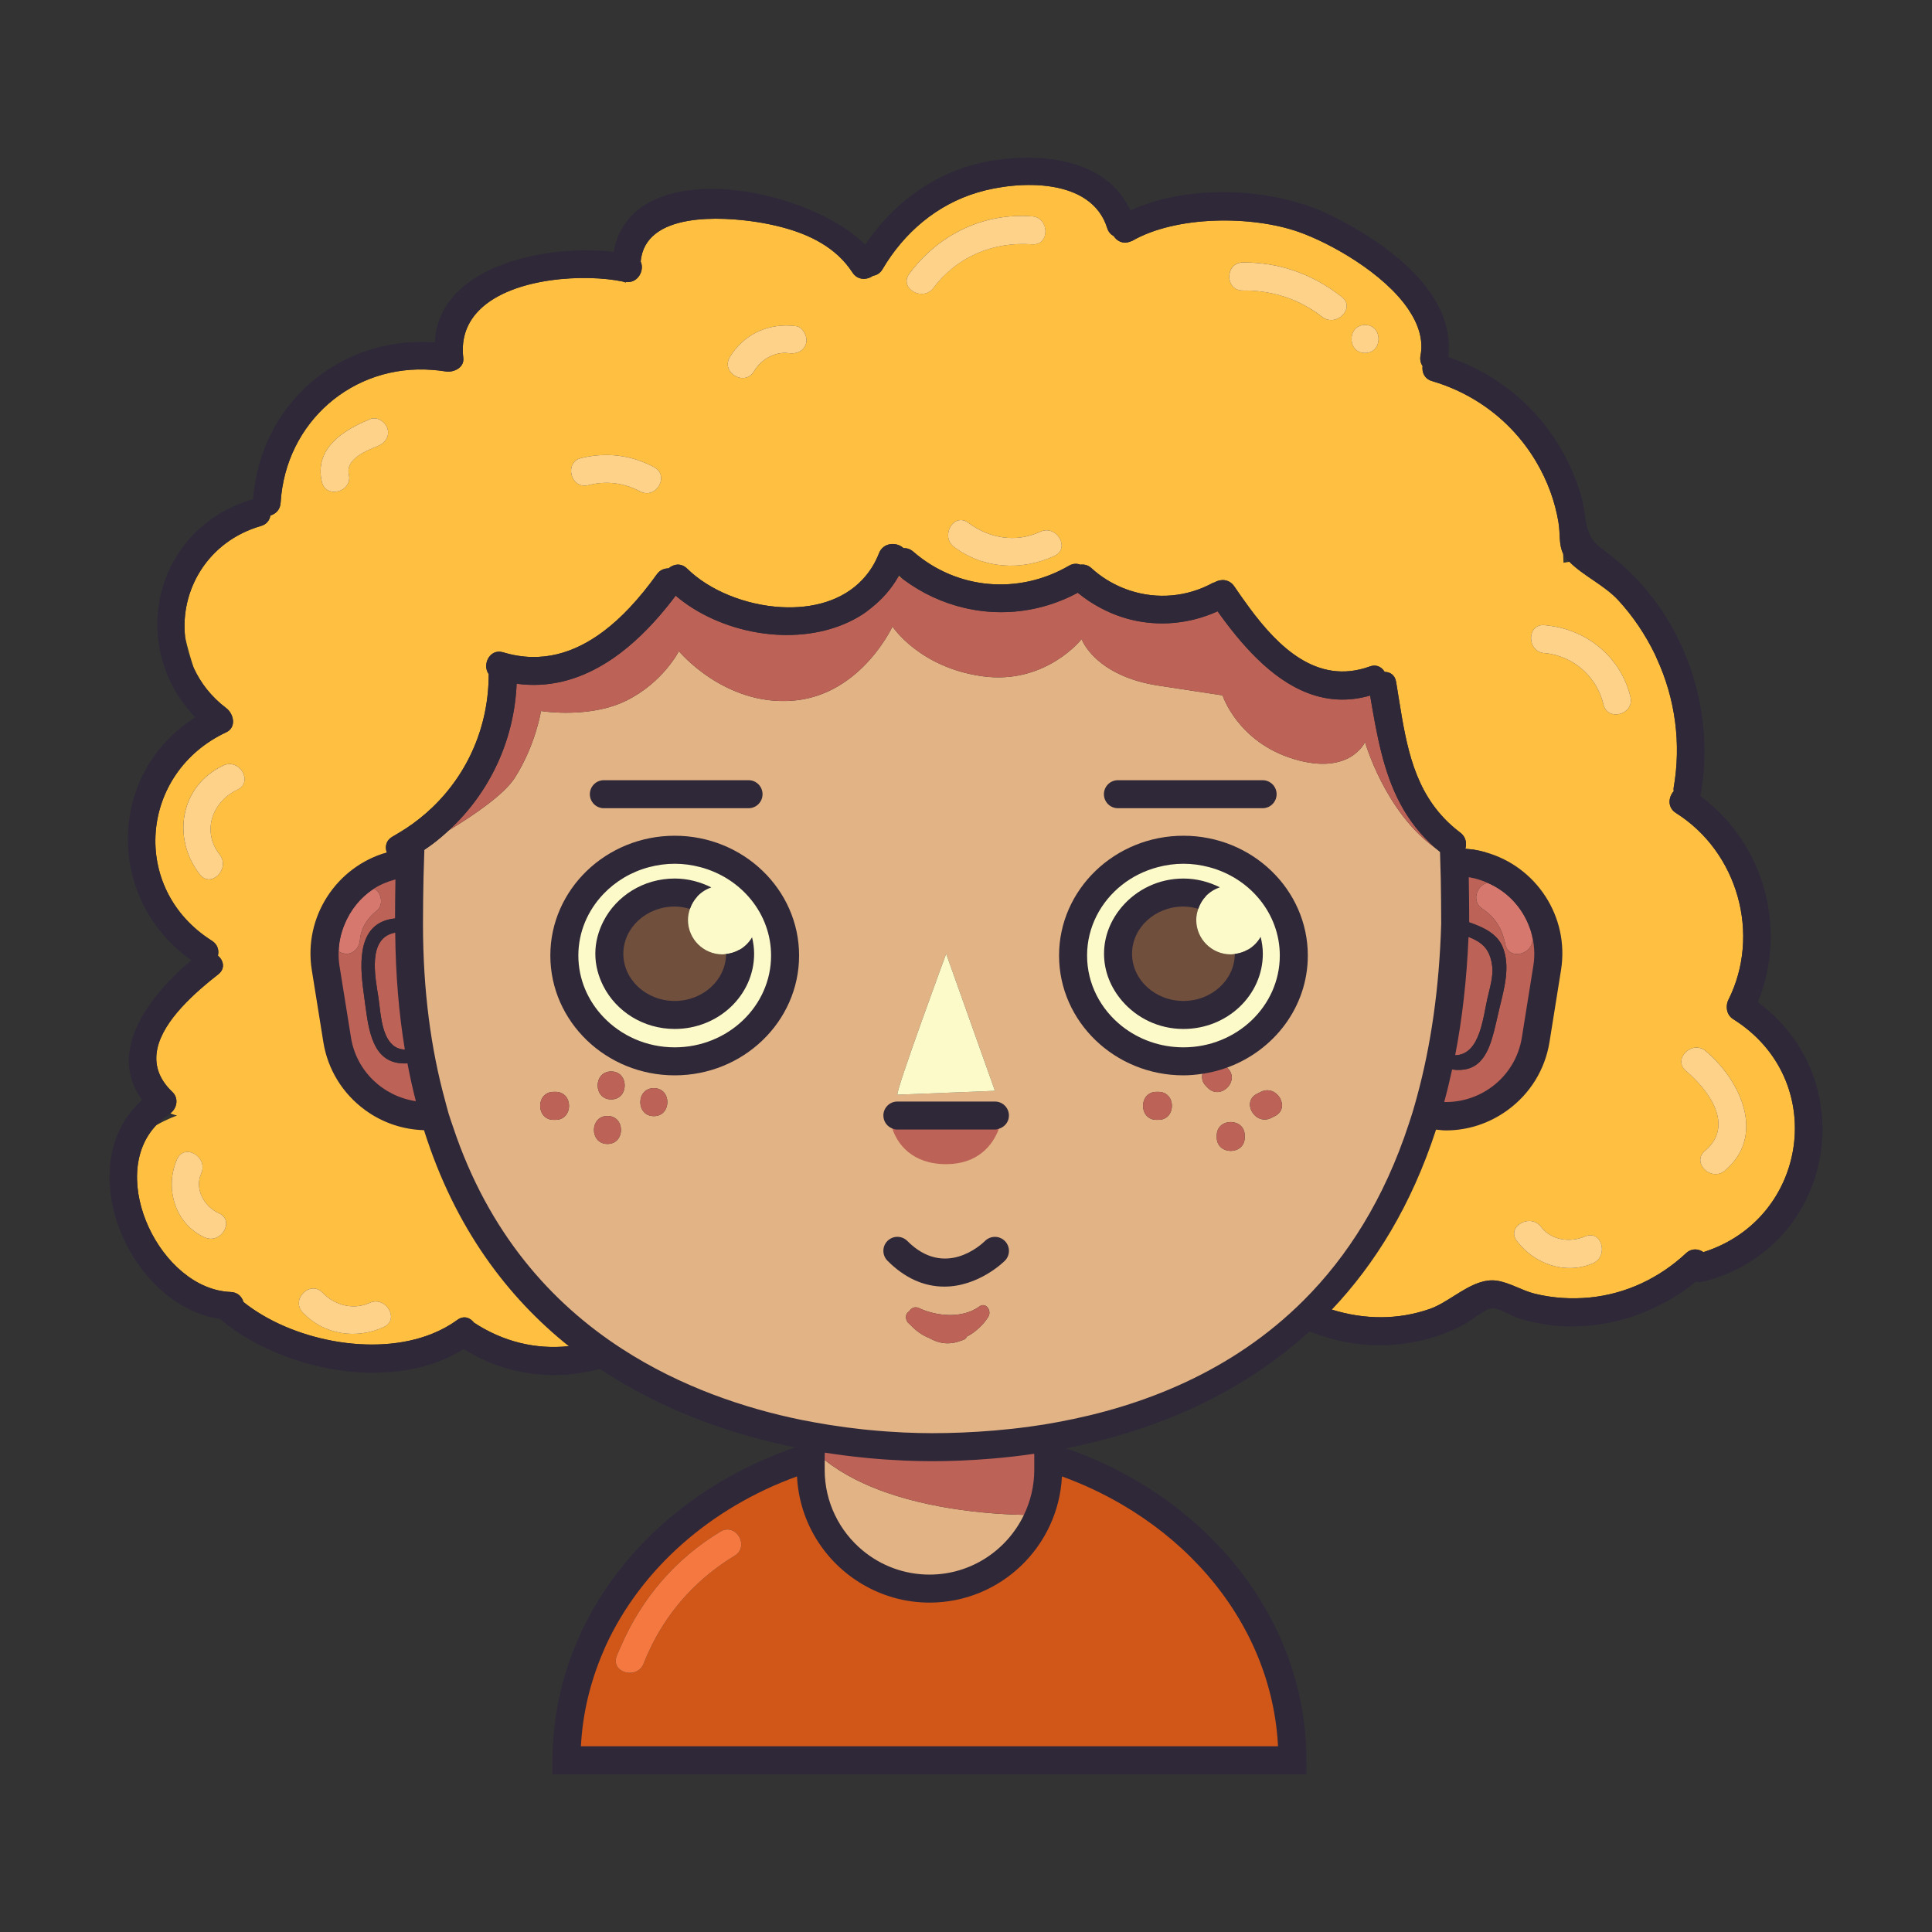 <?xml version="1.0" encoding="UTF-8" standalone="no"?>
<!DOCTYPE svg PUBLIC "-//W3C//DTD SVG 1.1//EN" "http://www.w3.org/Graphics/SVG/1.1/DTD/svg11.dtd">
<svg width="100%" height="100%" viewBox="0 0 130 130" version="1.1" xmlns="http://www.w3.org/2000/svg" xmlns:xlink="http://www.w3.org/1999/xlink" xml:space="preserve" xmlns:serif="http://www.serif.com/" style="fill-rule:evenodd;clip-rule:evenodd;stroke-linejoin:round;stroke-miterlimit:2;">
    <rect x="0" y="0" width="130" height="130" fill="#333333" stroke="none"/>
    <g transform="matrix(1,0,0,1,-125.666,-58.35)">
        <g transform="matrix(1,0,0,1,168.981,162.914)">
            <path d="M0,7.363C-0.433,8.484 -2.255,7.994 -1.817,6.862C-1.721,6.612 -1.608,6.373 -1.501,6.131C-0.103,2.941 2.152,0.312 5.163,-1.506C6.205,-2.136 7.151,-0.505 6.114,0.121C3.706,1.576 1.788,3.636 0.548,6.131C0.349,6.531 0.163,6.94 0,7.363M42.019,6.131C40.109,1.745 36.629,-1.949 32.186,-4.414C30.918,-5.117 29.573,-5.719 28.163,-6.209C27.852,-6.318 27.538,-6.421 27.221,-6.518L27.221,-5.665C27.221,-5.62 27.215,-5.577 27.214,-5.533C27.204,-4.915 27.119,-4.316 26.975,-3.739L27.087,-2.637C27.087,-2.637 26.918,-2.629 26.614,-2.625C25.411,0.274 22.548,2.329 19.227,2.329C17.565,2.329 16.02,1.814 14.737,0.938C12.661,-0.481 11.284,-2.852 11.239,-5.533C11.238,-5.577 11.232,-5.62 11.232,-5.665L11.232,-6.518C10.915,-6.421 10.602,-6.318 10.29,-6.209C4.605,-4.231 -0.039,-0.426 -2.711,4.392C-3.024,4.958 -3.308,5.538 -3.565,6.131C-4.613,8.537 -5.193,11.148 -5.193,13.881L43.647,13.881C43.647,11.148 43.066,8.537 42.019,6.131" style="fill:rgb(209,87,25);fill-rule:nonzero;"/>
        </g>
        <g transform="matrix(1,0,0,1,174.522,122.507)">
            <path d="M0,0.037C-0.081,0.046 -0.16,0.061 -0.244,0.061C-1.525,0.061 -2.564,-0.977 -2.564,-2.259C-2.564,-2.52 -2.512,-2.766 -2.433,-3C-2.326,-3.314 -2.159,-3.597 -1.939,-3.834C-2.414,-3.998 -2.92,-4.101 -3.456,-4.101C-5.886,-4.101 -7.855,-2.256 -7.855,0.018C-7.855,2.293 -5.886,4.138 -3.456,4.138C-1.025,4.138 0.944,2.293 0.944,0.018C0.944,-0.077 0.921,-0.166 0.915,-0.259C0.64,-0.1 0.331,0.002 0,0.037" style="fill:rgb(112,79,61);fill-rule:nonzero;"/>
        </g>
        <g transform="matrix(1,0,0,1,209.665,122.818)">
            <path d="M0,-0.585C-0.273,-0.421 -0.582,-0.316 -0.913,-0.277C-1.003,-0.266 -1.092,-0.25 -1.186,-0.25C-2.467,-0.25 -3.506,-1.288 -3.506,-2.57C-3.506,-2.834 -3.453,-3.083 -3.372,-3.318C-3.264,-3.632 -3.096,-3.915 -2.875,-4.151C-3.343,-4.311 -3.841,-4.412 -4.368,-4.412C-6.281,-4.412 -7.892,-3.262 -8.499,-1.666C-8.663,-1.234 -8.768,-0.777 -8.768,-0.293C-8.768,0.192 -8.663,0.649 -8.499,1.081C-7.892,2.677 -6.281,3.827 -4.368,3.827C-1.938,3.827 0.032,1.982 0.032,-0.293C0.032,-0.393 0.007,-0.486 0,-0.585" style="fill:rgb(112,79,61);fill-rule:nonzero;"/>
        </g>
        <g transform="matrix(1,0,0,1,194.564,160.713)">
            <path d="M0,-0.43C-2.362,-0.48 -7.06,-0.82 -10.846,-2.574C-11.571,-2.909 -12.264,-3.296 -12.899,-3.744C-13.073,-3.867 -13.243,-3.993 -13.408,-4.125C-13.549,-4.238 -13.686,-4.355 -13.82,-4.475C-13.912,-4.557 -14,-4.643 -14.088,-4.729C-14.167,-4.805 -14.248,-4.88 -14.324,-4.96C-14.328,-4.898 -14.331,-4.837 -14.333,-4.775C-14.338,-4.66 -14.351,-4.548 -14.351,-4.432L-14.351,-3.464C-14.351,-3.419 -14.345,-3.376 -14.344,-3.331C-14.299,-0.65 -12.922,1.72 -10.846,3.14C-9.563,4.016 -8.018,4.53 -6.356,4.53C-3.035,4.53 -0.172,2.476 1.031,-0.424C0.776,-0.421 0.425,-0.421 0,-0.43" style="fill:rgb(226,179,132);fill-rule:nonzero;"/>
        </g>
        <g transform="matrix(1,0,0,1,162.922,127.864)">
            <path d="M0,3.954L0.125,3.954C1.339,3.954 1.337,5.838 0.125,5.838L0,5.838C-1.215,5.838 -1.213,3.954 0,3.954M26.409,-5.339L29.692,3.885L23.127,4.147C23.04,3.797 26.409,-5.339 26.409,-5.339M40.69,5.838L40.565,5.838C39.351,5.838 39.353,3.954 40.565,3.954L40.69,3.954C41.905,3.954 41.903,5.838 40.69,5.838M45.351,2.357C46.21,3.217 44.877,4.549 44.018,3.69C43.977,3.648 43.935,3.607 43.894,3.565C43.635,3.307 43.59,3.01 43.656,2.739C43.808,2.107 44.625,1.632 45.226,2.233C45.255,2.262 45.285,2.291 45.313,2.32L45.351,2.357ZM46.5,6.893L46.5,7.018C46.5,8.233 44.616,8.23 44.616,7.018L44.616,6.893C44.616,5.679 46.5,5.681 46.5,6.893M48.53,5.585C48.447,5.626 48.364,5.668 48.28,5.71C47.198,6.251 46.244,4.625 47.329,4.082C47.413,4.041 47.496,3.999 47.579,3.957C48.662,3.416 49.615,5.042 48.53,5.585M38.245,-11.134C38.262,-11.145 38.28,-11.153 38.297,-11.164C39.468,-11.903 40.868,-12.337 42.375,-12.337C43.882,-12.337 45.283,-11.903 46.454,-11.164C48.47,-9.891 49.802,-7.705 49.802,-5.218C49.802,-1.286 46.477,1.901 42.375,1.901C40.847,1.901 39.426,1.457 38.245,0.698C36.258,-0.579 34.949,-2.752 34.949,-5.218C34.949,-7.684 36.258,-9.857 38.245,-11.134M29.262,19.059C29.261,19.06 29.261,19.062 29.26,19.064C29.013,19.472 28.709,19.784 28.383,20.045C28.199,20.192 28.008,20.318 27.807,20.418C27.771,20.501 27.711,20.575 27.614,20.621C27.535,20.658 27.455,20.681 27.375,20.71C26.842,20.908 26.307,20.939 25.744,20.741C25.578,20.682 25.424,20.606 25.275,20.521C25.206,20.493 25.137,20.466 25.069,20.433C24.67,20.241 24.295,19.955 23.957,19.59C23.912,19.542 23.861,19.508 23.817,19.457C23.779,19.411 23.758,19.353 23.737,19.296C23.659,19.083 23.712,18.837 23.918,18.727C24.034,18.517 24.293,18.37 24.571,18.499C25.799,19.072 27.505,19.222 28.648,18.394C28.994,18.144 29.321,18.472 29.322,18.812C29.323,18.852 29.317,18.893 29.306,18.936C29.302,18.95 29.296,18.963 29.292,18.976C29.282,19.004 29.277,19.033 29.262,19.059M23.241,6.284C23.15,6.006 23.127,5.81 23.127,5.81L29.692,5.548C29.692,5.548 29.659,5.865 29.506,6.284C29.481,6.351 29.455,6.419 29.423,6.49C29.068,7.304 28.255,8.349 26.409,8.349C24.414,8.349 23.625,7.242 23.318,6.49C23.289,6.417 23.263,6.349 23.241,6.284M3.869,4.465C2.654,4.465 2.656,2.581 3.869,2.581C5.084,2.581 5.082,4.465 3.869,4.465M3.62,5.576C4.834,5.576 4.832,7.461 3.62,7.461C2.405,7.461 2.407,5.576 3.62,5.576M6.74,5.589C5.525,5.589 5.527,3.704 6.74,3.704C7.955,3.704 7.953,5.589 6.74,5.589M3.349,-10.649C3.577,-10.834 3.815,-11.006 4.065,-11.164C5.237,-11.903 6.637,-12.337 8.144,-12.337C9.651,-12.337 11.052,-11.903 12.223,-11.164C14.238,-9.891 15.571,-7.705 15.571,-5.218C15.571,-1.286 12.246,1.901 8.144,1.901C6.315,1.901 4.643,1.264 3.349,0.213C1.741,-1.093 0.718,-3.04 0.718,-5.218C0.718,-7.397 1.741,-9.343 3.349,-10.649M60.656,-7.652C60.654,-8.636 60.643,-9.602 60.615,-10.531C60.609,-10.749 60.594,-10.949 60.587,-11.164C60.583,-11.273 60.576,-11.375 60.572,-11.483C60.569,-11.559 60.565,-11.633 60.562,-11.709C60.396,-11.703 60.222,-11.736 60.042,-11.87C59.901,-11.976 59.772,-12.087 59.639,-12.196C59.595,-12.232 59.548,-12.268 59.504,-12.305C59.456,-12.346 59.401,-12.386 59.354,-12.427C57.646,-13.641 56.456,-15.428 55.693,-16.913C54.93,-18.4 54.594,-19.583 54.594,-19.583C54.594,-19.583 53.586,-17.297 49.802,-18.441C46.018,-19.584 45.008,-22.724 45.008,-22.724L40.69,-23.382C39.701,-23.532 38.901,-23.78 38.245,-24.07C36.036,-25.045 35.525,-26.511 35.525,-26.511C35.525,-26.511 33.104,-23.424 28.853,-24.01C24.602,-24.596 22.796,-27.357 22.796,-27.357C22.796,-27.357 22.147,-25.948 20.797,-24.624C19.699,-23.547 18.138,-22.527 16.074,-22.367C11.472,-22.011 8.424,-25.699 8.424,-25.699C8.424,-25.699 7.372,-23.599 4.883,-22.367C4.391,-22.124 3.869,-21.951 3.349,-21.828C1.236,-21.328 -0.856,-21.671 -0.856,-21.671C-0.856,-21.671 -1.206,-19.398 -2.606,-17.192C-3.312,-16.081 -5.272,-14.724 -7.045,-13.65C-7.401,-13.321 -7.771,-13.005 -8.163,-12.711C-8.31,-12.6 -8.464,-12.497 -8.617,-12.391C-8.646,-12.371 -8.674,-12.351 -8.703,-12.332C-9.001,-12.129 -9.307,-11.935 -9.623,-11.753C-9.627,-11.661 -9.632,-11.571 -9.636,-11.48C-9.641,-11.374 -9.647,-11.271 -9.651,-11.164C-9.66,-10.945 -9.675,-10.738 -9.683,-10.516C-9.716,-9.488 -9.736,-8.431 -9.736,-7.336C-9.736,-4.177 -9.521,-1.295 -9.13,1.356C-9.074,1.465 -9.056,1.586 -9.081,1.697C-8.924,2.715 -8.739,3.699 -8.527,4.645C-8.455,4.967 -8.376,5.282 -8.298,5.596C-8.221,5.902 -8.146,6.212 -8.063,6.511C-6.258,13.06 -3.068,17.763 1.086,21.06C1.562,21.008 2.041,20.933 2.521,20.808C3.126,20.652 3.546,21.058 3.657,21.529C3.674,21.603 3.679,21.679 3.681,21.754C3.686,22.087 3.524,22.399 3.163,22.557C7.007,25.018 11.522,26.48 16.438,27.228C16.747,27.275 17.059,27.317 17.371,27.358C17.363,27.418 17.35,27.477 17.343,27.537C17.333,27.631 17.33,27.726 17.322,27.821C17.409,27.737 17.748,27.667 18.285,27.609C18.49,27.586 18.728,27.566 18.984,27.547C19.584,27.608 20.188,27.659 20.797,27.701C20.814,27.703 20.831,27.704 20.848,27.704C22.361,27.808 23.899,27.862 25.462,27.862C26.925,27.862 28.367,27.81 29.786,27.714C30.623,27.658 31.452,27.587 32.271,27.494C32.394,27.48 32.517,27.466 32.64,27.452L32.722,28.25L32.734,28.369L32.837,29.385L33.034,31.311C33.179,30.734 33.263,30.135 33.273,29.517C33.274,29.473 33.28,29.43 33.28,29.385L33.28,28.416C33.28,28.329 33.27,28.245 33.267,28.158C33.26,27.95 33.251,27.742 33.229,27.537C33.223,27.483 33.211,27.43 33.204,27.375C33.516,27.334 33.829,27.296 34.137,27.249C40.567,26.271 46.317,24.037 50.811,20.029C49.971,19.592 50.198,18.308 50.965,18.21C51.096,18.193 51.238,18.203 51.397,18.267C51.696,18.387 51.998,18.494 52.301,18.589C55.228,15.505 57.507,11.522 58.94,6.461C59.026,6.159 59.107,5.851 59.187,5.541C59.266,5.235 59.341,4.924 59.414,4.609C59.584,3.872 59.74,3.118 59.877,2.338C59.868,2.336 59.86,2.335 59.851,2.332C59.292,2.184 59.497,1.363 60.024,1.419C60.414,-1.105 60.629,-3.846 60.651,-6.823C60.335,-7.027 60.386,-7.5 60.656,-7.652" style="fill:rgb(226,179,132);fill-rule:nonzero;"/>
        </g>
        <g transform="matrix(1,0,0,1,175.466,122.767)">
            <path d="M0,-0.242C0,2.033 -1.97,3.877 -4.4,3.877C-6.83,3.877 -8.8,2.033 -8.8,-0.242C-8.8,-2.517 -6.83,-4.361 -4.4,-4.361C-3.864,-4.361 -3.358,-4.258 -2.883,-4.095C-3.104,-3.857 -3.271,-3.574 -3.377,-3.261C-3.456,-3.026 -3.509,-2.78 -3.509,-2.519C-3.509,-1.238 -2.47,-0.199 -1.188,-0.199C-1.104,-0.199 -1.025,-0.215 -0.944,-0.223C-0.613,-0.259 -0.305,-0.36 -0.03,-0.52C-0.023,-0.426 0,-0.337 0,-0.242M-0.321,-6.067C-1.492,-6.806 -2.893,-7.24 -4.4,-7.24C-5.907,-7.24 -7.307,-6.806 -8.479,-6.067C-8.729,-5.909 -8.967,-5.737 -9.195,-5.552C-10.803,-4.246 -11.826,-2.3 -11.826,-0.121C-11.826,2.057 -10.803,4.004 -9.195,5.31C-7.901,6.361 -6.229,6.998 -4.4,6.998C-0.298,6.998 3.027,3.811 3.027,-0.121C3.027,-2.608 1.694,-4.794 -0.321,-6.067" style="fill:rgb(253,250,201);fill-rule:nonzero;"/>
        </g>
        <g transform="matrix(1,0,0,1,209.697,122.767)">
            <path d="M0,-0.242C0,2.033 -1.97,3.877 -4.4,3.877C-6.313,3.877 -7.924,2.727 -8.53,1.132C-8.694,0.7 -8.8,0.242 -8.8,-0.242C-8.8,-0.726 -8.694,-1.184 -8.53,-1.616C-7.924,-3.212 -6.313,-4.361 -4.4,-4.361C-3.873,-4.361 -3.375,-4.26 -2.907,-4.101C-3.128,-3.865 -3.296,-3.581 -3.403,-3.268C-3.484,-3.032 -3.538,-2.783 -3.538,-2.519C-3.538,-1.238 -2.499,-0.199 -1.217,-0.199C-1.124,-0.199 -1.035,-0.216 -0.944,-0.226C-0.613,-0.265 -0.305,-0.371 -0.032,-0.534C-0.024,-0.436 0,-0.342 0,-0.242M-0.322,-6.067C-1.493,-6.806 -2.893,-7.24 -4.4,-7.24C-5.907,-7.24 -7.308,-6.806 -8.479,-6.067C-8.496,-6.056 -8.514,-6.048 -8.53,-6.037C-10.518,-4.76 -11.827,-2.587 -11.827,-0.121C-11.827,2.345 -10.518,4.518 -8.53,5.795C-7.349,6.554 -5.929,6.998 -4.4,6.998C-0.298,6.998 3.026,3.811 3.026,-0.121C3.026,-2.608 1.694,-4.794 -0.322,-6.067" style="fill:rgb(253,250,201);fill-rule:nonzero;"/>
        </g>
        <g transform="matrix(1,0,0,1,186.049,122.526)">
            <path d="M0,9.486L6.565,9.223L3.282,0C3.282,0 -0.087,9.136 0,9.486" style="fill:rgb(253,250,201);fill-rule:nonzero;"/>
        </g>
        <g transform="matrix(1,0,0,1,174.144,170.769)">
            <path d="M0,-9.361C-3.01,-7.543 -5.266,-4.914 -6.664,-1.724C-6.771,-1.482 -6.884,-1.243 -6.98,-0.993C-7.417,0.139 -5.596,0.629 -5.163,-0.492C-5,-0.915 -4.814,-1.324 -4.615,-1.724C-3.375,-4.218 -1.457,-6.279 0.951,-7.734C1.988,-8.36 1.042,-9.99 0,-9.361" style="fill:rgb(244,120,64);fill-rule:nonzero;"/>
        </g>
        <g transform="matrix(1,0,0,1,228.704,119.7)">
            <path d="M0,1.41C-0.418,-0.077 -1.488,-1.318 -2.933,-1.942C-3.65,-1.82 -4.078,-0.708 -3.275,-0.188C-2.435,0.355 -1.938,1.188 -1.756,2.161C-1.535,3.352 0.282,2.847 0.061,1.66C0.045,1.575 0.02,1.493 0,1.41" style="fill:rgb(214,120,110);fill-rule:nonzero;"/>
        </g>
        <g transform="matrix(1,0,0,1,150.827,122.532)">
            <path d="M0,-4.386C-0.915,-3.796 -1.606,-2.927 -2.004,-1.922C-2.223,-1.369 -2.359,-0.781 -2.375,-0.166C-2.259,-0.093 -2.136,-0.046 -2.004,-0.026C-1.963,-0.02 -1.924,0 -1.884,0C-1.338,0 -0.984,-0.433 -0.941,-0.943C-0.872,-1.757 -0.424,-2.422 0.204,-2.918C0.604,-3.234 0.534,-3.921 0.204,-4.251C0.141,-4.314 0.07,-4.346 0,-4.386" style="fill:rgb(214,120,110);fill-rule:nonzero;"/>
        </g>
        <g transform="matrix(1,0,0,1,193.083,136.148)">
            <path d="M0,-2.692L0.05,-3.228L-7.555,-2.924L-7.503,-2.425C-7.486,-2.258 -7.437,-2.064 -7.373,-1.862C-7.041,-0.819 -6.034,0.536 -3.751,0.536C-1.619,0.536 -0.602,-0.751 -0.205,-1.847C-0.094,-2.153 -0.023,-2.448 0,-2.692" style="fill:rgb(188,98,86);fill-rule:nonzero;"/>
        </g>
        <g transform="matrix(1,0,0,1,225.203,122.543)">
            <path d="M0,5.312C0.199,4.757 0.319,4.134 0.424,3.594C0.461,3.399 0.498,3.213 0.534,3.047C0.688,2.353 0.957,1.527 0.869,0.808C0.766,-0.028 0.449,-0.479 0,-0.785C-0.213,-0.931 -0.457,-1.045 -0.723,-1.149C-0.976,-1.247 -1.247,-1.338 -1.533,-1.442C-1.572,-1.457 -1.598,-1.481 -1.63,-1.502C-1.652,1.475 -1.868,4.216 -2.257,6.74C-2.231,6.743 -2.208,6.737 -2.18,6.745C-1.976,6.799 -1.794,6.814 -1.623,6.812C-0.77,6.797 -0.295,6.135 0,5.312" style="fill:rgb(188,98,86);fill-rule:nonzero;"/>
        </g>
        <g transform="matrix(1,0,0,1,226.947,128.154)">
            <path d="M0,-6.293C-0.182,-7.266 -0.679,-8.099 -1.519,-8.642C-2.322,-9.162 -1.894,-10.274 -1.176,-10.396C-0.986,-10.429 -0.781,-10.408 -0.567,-10.27C0.59,-9.521 1.435,-8.384 1.756,-7.044C1.781,-6.957 1.797,-6.867 1.817,-6.779C2.019,-5.603 0.221,-5.107 0,-6.293M-1.278,-11.454C-1.593,-11.56 -1.917,-11.647 -2.255,-11.702C-2.331,-11.714 -2.405,-11.717 -2.48,-11.727C-2.503,-11.729 -2.526,-11.731 -2.548,-11.734C-2.619,-11.734 -2.69,-11.744 -2.763,-11.757C-2.995,-11.774 -3.225,-11.782 -3.453,-11.773C-3.449,-11.665 -3.442,-11.563 -3.438,-11.454C-3.431,-11.239 -3.417,-11.039 -3.41,-10.821C-3.383,-9.892 -3.372,-8.926 -3.369,-7.942C-3.276,-7.995 -3.162,-8.011 -3.026,-7.962C-2.83,-7.891 -2.627,-7.82 -2.423,-7.747C-2.195,-7.665 -1.966,-7.58 -1.744,-7.482C-1.07,-7.188 -0.464,-6.788 -0.169,-6.076C0.359,-4.802 -0.064,-3.294 -0.374,-2.017C-0.378,-2.001 -0.382,-1.983 -0.386,-1.967C-0.726,-0.557 -0.948,0.914 -1.744,1.673C-2.161,2.07 -2.737,2.27 -3.572,2.161C-3.753,2.137 -3.943,2.102 -4.148,2.048C-4.285,2.828 -4.441,3.582 -4.611,4.319C-4.684,4.634 -4.76,4.945 -4.838,5.251C-4.681,5.273 -4.524,5.293 -4.368,5.303C-1.269,5.489 1.55,3.283 2.051,0.157L2.826,-4.683C3.305,-7.672 1.505,-10.519 -1.278,-11.454" style="fill:rgb(188,98,86);fill-rule:nonzero;"/>
        </g>
        <g transform="matrix(1,0,0,1,195.759,158.359)">
            <path d="M0,-1.11L-0.104,-2.126L-0.116,-2.245L-0.197,-3.043C-0.32,-3.028 -0.444,-3.015 -0.567,-3.001C-1.385,-2.908 -2.215,-2.837 -3.051,-2.78C-4.471,-2.684 -5.912,-2.632 -7.375,-2.632C-8.938,-2.632 -10.476,-2.686 -11.989,-2.79C-12.006,-2.791 -12.023,-2.792 -12.041,-2.794C-12.649,-2.836 -13.253,-2.887 -13.853,-2.947C-14.109,-2.928 -14.348,-2.908 -14.553,-2.886C-15.089,-2.828 -15.429,-2.757 -15.515,-2.673C-15.529,-2.66 -15.545,-2.647 -15.545,-2.632C-15.537,-2.623 -15.527,-2.615 -15.519,-2.606C-15.442,-2.527 -15.362,-2.452 -15.283,-2.375C-15.194,-2.29 -15.107,-2.204 -15.015,-2.121C-14.881,-2.002 -14.744,-1.884 -14.603,-1.771C-14.438,-1.639 -14.268,-1.513 -14.094,-1.39C-13.459,-0.942 -12.766,-0.556 -12.041,-0.22C-8.255,1.534 -3.557,1.873 -1.195,1.924C-0.77,1.932 -0.418,1.933 -0.164,1.93C0.14,1.926 0.31,1.919 0.31,1.919L0.197,0.816L0,-1.11Z" style="fill:rgb(188,98,86);fill-rule:nonzero;"/>
        </g>
        <g transform="matrix(-1,0,0,1,162.922,133.702)">
            <path d="M-0.124,-1.884L0.001,-1.884C1.213,-1.884 1.215,0 0.001,0L-0.124,0C-1.337,0 -1.339,-1.884 -0.124,-1.884" style="fill:rgb(188,98,86);fill-rule:nonzero;"/>
        </g>
        <g transform="matrix(1,0,0,1,166.541,135.325)">
            <path d="M0,-1.885C-1.213,-1.885 -1.215,0 0,0C1.212,0 1.214,-1.885 0,-1.885" style="fill:rgb(188,98,86);fill-rule:nonzero;"/>
        </g>
        <g transform="matrix(1,0,0,1,166.791,132.329)">
            <path d="M0,-1.884C-1.213,-1.884 -1.215,0 0,0C1.213,0 1.215,-1.884 0,-1.884" style="fill:rgb(188,98,86);fill-rule:nonzero;"/>
        </g>
        <g transform="matrix(1,0,0,1,169.662,133.453)">
            <path d="M0,-1.885C-1.212,-1.885 -1.214,0 0,0C1.213,0 1.215,-1.885 0,-1.885" style="fill:rgb(188,98,86);fill-rule:nonzero;"/>
        </g>
        <g transform="matrix(-1,0,0,1,203.487,133.702)">
            <path d="M-0.125,-1.884L-0,-1.884C1.213,-1.884 1.215,0 -0,0L-0.125,0C-1.337,0 -1.34,-1.884 -0.125,-1.884" style="fill:rgb(188,98,86);fill-rule:nonzero;"/>
        </g>
        <g transform="matrix(1,0,0,1,208.272,131.687)">
            <path d="M0,-1.465C0,-1.465 -0.095,-1.56 -0.125,-1.59C-0.725,-2.191 -1.542,-1.715 -1.695,-1.084C-1.76,-0.812 -1.715,-0.515 -1.457,-0.257C-1.416,-0.215 -1.374,-0.174 -1.333,-0.132C-0.474,0.726 0.859,-0.606 0,-1.465" style="fill:rgb(188,98,86);fill-rule:nonzero;"/>
        </g>
        <g transform="matrix(0,1,1,0,208.543,133.878)">
            <path d="M0.88,-1.006L1.005,-1.006C2.217,-1.006 2.22,0.879 1.005,0.879L0.88,0.879C-0.332,0.879 -0.334,-1.006 0.88,-1.006" style="fill:rgb(188,98,86);fill-rule:nonzero;"/>
        </g>
        <g transform="matrix(-0.928,0.371,0.371,0.928,211.502,133.38)">
            <path d="M0.351,-1.819C0.443,-1.81 0.537,-1.804 0.629,-1.795C1.838,-1.695 1.556,0.169 0.351,0.068C0.257,0.061 0.165,0.053 0.072,0.045C-1.137,-0.055 -0.856,-1.919 0.351,-1.819" style="fill:rgb(188,98,86);fill-rule:nonzero;"/>
        </g>
        <g transform="matrix(1,0,0,1,148.943,127.322)">
            <path d="M0,-4.79C-0.041,-4.79 -0.08,-4.81 -0.12,-4.816C-0.252,-4.835 -0.375,-4.883 -0.492,-4.956C-0.763,-5.126 -0.97,-5.407 -0.942,-5.732C-0.87,-6.58 -0.585,-7.377 -0.12,-8.063C0.123,-8.423 0.401,-8.761 0.755,-9.04C1.092,-9.307 1.52,-9.385 1.884,-9.176C1.954,-9.136 2.025,-9.104 2.088,-9.04C2.418,-8.71 2.488,-8.024 2.088,-7.708C1.459,-7.212 1.012,-6.546 0.942,-5.732C0.899,-5.223 0.546,-4.79 0,-4.79M4.898,2.239C4.866,2.38 4.769,2.5 4.576,2.533C4.421,2.559 4.279,2.57 4.14,2.579C1.97,2.708 1.581,0.756 1.324,-1.184C1.278,-1.527 1.236,-1.869 1.19,-2.199C0.896,-4.286 0.801,-6.919 3.304,-7.172C3.452,-7.187 3.605,-7.197 3.772,-7.194C4.162,-7.189 4.298,-6.799 4.186,-6.523C4.13,-6.354 3.989,-6.217 3.758,-6.217C3.71,-6.217 3.672,-6.232 3.632,-6.243C3.521,-6.239 3.413,-6.233 3.315,-6.216C1.412,-5.884 1.974,-3.21 2.186,-1.857C2.215,-1.667 2.241,-1.435 2.271,-1.184C2.41,-0.009 2.652,1.615 3.964,1.65C4.077,1.653 4.196,1.646 4.325,1.624C4.575,1.582 4.758,1.72 4.849,1.898C4.458,-0.752 4.243,-3.634 4.243,-6.793C4.243,-7.889 4.263,-8.945 4.296,-9.974C4.304,-10.195 4.319,-10.403 4.328,-10.622C4.332,-10.728 4.338,-10.831 4.343,-10.937C4.134,-10.925 3.925,-10.903 3.714,-10.87C3.595,-10.85 3.479,-10.82 3.362,-10.794C3.149,-10.747 2.94,-10.69 2.737,-10.622C1.584,-10.234 0.603,-9.519 -0.12,-8.6C-1.142,-7.3 -1.647,-5.601 -1.366,-3.851L-0.591,0.989C-0.503,1.536 -0.339,2.051 -0.12,2.534C0.794,4.554 2.755,5.94 4.973,6.121C5.207,6.14 5.443,6.147 5.681,6.138C5.603,5.824 5.524,5.51 5.452,5.188C5.24,4.241 5.055,3.258 4.898,2.239" style="fill:rgb(188,98,86);fill-rule:nonzero;"/>
        </g>
        <g transform="matrix(1,0,0,1,191.57,148.59)">
            <path d="M0,-2.332C-1.143,-1.504 -2.85,-1.654 -4.077,-2.227C-4.355,-2.356 -4.614,-2.208 -4.73,-1.999C-4.936,-1.889 -4.99,-1.643 -4.911,-1.43C-4.89,-1.373 -4.87,-1.315 -4.831,-1.269C-4.788,-1.218 -4.736,-1.184 -4.692,-1.136C-4.354,-0.77 -3.979,-0.485 -3.579,-0.292C-3.511,-0.26 -3.443,-0.233 -3.374,-0.205C-3.225,-0.12 -3.071,-0.044 -2.905,0.015C-2.342,0.213 -1.806,0.182 -1.273,-0.016C-1.194,-0.045 -1.114,-0.068 -1.034,-0.105C-0.937,-0.151 -0.877,-0.225 -0.842,-0.308C-0.64,-0.408 -0.449,-0.534 -0.265,-0.681C0.061,-0.942 0.365,-1.254 0.611,-1.662C0.612,-1.664 0.612,-1.665 0.613,-1.667C0.629,-1.693 0.633,-1.722 0.643,-1.75C0.648,-1.763 0.653,-1.776 0.657,-1.79C0.669,-1.832 0.675,-1.874 0.673,-1.914C0.671,-1.965 0.659,-2.014 0.639,-2.06C0.562,-2.335 0.294,-2.545 0,-2.332" style="fill:rgb(188,98,86);fill-rule:nonzero;"/>
        </g>
        <g transform="matrix(1,0,0,1,218.615,103.585)">
            <path d="M0,5.41C-0.309,4.188 -0.532,2.902 -0.755,1.567C-3.783,2.442 -6.31,1.098 -8.376,-0.928C-9.359,-1.892 -10.241,-3.004 -11.02,-4.101C-12.915,-3.245 -14.968,-3.068 -16.894,-3.551C-17.08,-3.598 -17.264,-3.652 -17.448,-3.711C-17.949,-3.871 -18.433,-4.083 -18.904,-4.333C-19.439,-4.615 -19.948,-4.955 -20.43,-5.35C-21.293,-4.888 -22.19,-4.548 -23.104,-4.333C-24.75,-3.944 -26.444,-3.95 -28.068,-4.333C-29.523,-4.675 -30.921,-5.316 -32.172,-6.253C-32.291,-6.319 -32.409,-6.387 -32.498,-6.442C-32.983,-5.59 -33.607,-4.898 -34.321,-4.333C-34.509,-4.183 -34.696,-4.032 -34.896,-3.902C-36.471,-2.883 -38.408,-2.45 -40.375,-2.513C-42.481,-2.581 -44.614,-3.222 -46.371,-4.333C-46.765,-4.582 -47.134,-4.858 -47.485,-5.153C-47.692,-4.876 -47.906,-4.602 -48.126,-4.333C-49.181,-3.038 -50.378,-1.844 -51.711,-0.928C-51.919,-0.786 -52.131,-0.653 -52.345,-0.525C-54.086,0.521 -56.042,1.066 -58.187,0.772C-58.344,4.58 -59.999,8.096 -62.739,10.629C-60.966,9.556 -59.005,8.199 -58.3,7.088C-56.899,4.882 -56.55,2.609 -56.55,2.609C-56.55,2.609 -54.457,2.952 -52.345,2.452C-51.824,2.328 -51.303,2.156 -50.811,1.912C-48.322,0.681 -47.269,-1.42 -47.269,-1.42C-47.269,-1.42 -44.221,2.269 -39.62,1.912C-37.556,1.753 -35.995,0.732 -34.896,-0.344C-33.546,-1.669 -32.897,-3.077 -32.897,-3.077C-32.897,-3.077 -31.092,-0.316 -26.84,0.27C-22.589,0.856 -20.168,-2.231 -20.168,-2.231C-20.168,-2.231 -19.657,-0.765 -17.448,0.21C-16.792,0.499 -15.992,0.747 -15.003,0.898L-10.685,1.556C-10.685,1.556 -9.675,4.696 -5.892,5.839C-2.107,6.983 -1.099,4.697 -1.099,4.697C-1.099,4.697 -0.763,5.88 0,7.367C0.763,8.852 1.952,10.639 3.66,11.852C1.59,10.043 0.618,7.854 0,5.41" style="fill:rgb(188,98,86);fill-rule:nonzero;"/>
        </g>
        <g transform="matrix(1,0,0,1,241.723,82.87)">
            <path d="M0,54.25C-0.923,55.026 -2.262,53.699 -1.333,52.917C0.695,51.213 -1.099,48.809 -2.61,47.537C-3.539,46.754 -2.199,45.428 -1.277,46.204C1.025,48.142 2.823,51.877 0,54.25M-8.166,22.877C-8.523,21.376 -9.619,20.162 -11.042,19.665C-11.389,19.544 -11.75,19.453 -12.131,19.426C-13.335,19.339 -13.341,17.454 -12.131,17.541C-12.068,17.546 -12.009,17.562 -11.947,17.569C-9.266,17.839 -6.981,19.719 -6.348,22.376C-6.067,23.558 -7.885,24.057 -8.166,22.877M-8.89,60.493C-10.749,61.273 -12.808,60.534 -13.992,58.982C-14.728,58.018 -13.09,57.08 -12.364,58.031C-11.658,58.957 -10.403,59.101 -9.391,58.675C-8.272,58.206 -7.788,60.03 -8.89,60.493M-24.207,-0.77C-25.421,-0.77 -25.419,-2.654 -24.207,-2.654C-22.992,-2.654 -22.994,-0.77 -24.207,-0.77M-27.102,-3.204C-28.639,-4.415 -30.489,-4.994 -32.435,-4.976C-33.65,-4.964 -33.647,-6.849 -32.435,-6.86C-29.958,-6.883 -27.707,-6.063 -25.769,-4.537C-24.816,-3.786 -26.159,-2.461 -27.102,-3.204M-45.11,12.888C-47.326,13.91 -49.874,13.761 -51.857,12.282C-52.82,11.565 -51.879,9.93 -50.906,10.655C-49.488,11.712 -47.698,12.016 -46.062,11.26C-44.966,10.755 -44.01,12.38 -45.11,12.888M-53.245,-5.152C-53.961,-4.188 -55.596,-5.129 -54.872,-6.103C-52.923,-8.724 -49.904,-10.212 -46.619,-9.963C-45.415,-9.872 -45.409,-7.987 -46.619,-8.079C-49.201,-8.274 -51.682,-7.253 -53.245,-5.152M-61.819,-1.413C-61.973,-0.877 -62.47,-0.685 -62.978,-0.754C-63.925,-0.883 -64.853,-0.331 -65.322,0.464C-65.939,1.51 -67.567,0.561 -66.95,-0.487C-66.735,-0.85 -66.476,-1.163 -66.188,-1.436C-65.212,-2.359 -63.868,-2.761 -62.477,-2.572C-62.282,-2.545 -62.134,-2.418 -62.017,-2.264C-61.831,-2.018 -61.741,-1.682 -61.819,-1.413M-72.992,8.544C-74.082,7.959 -75.275,7.821 -76.473,8.126C-77.153,8.3 -77.592,7.766 -77.628,7.227C-77.654,6.832 -77.47,6.436 -76.974,6.309C-76.584,6.21 -76.195,6.149 -75.807,6.118C-74.507,6.013 -73.225,6.282 -72.041,6.917C-70.97,7.49 -71.923,9.117 -72.992,8.544M-90.637,5.494C-91.375,5.793 -92.825,6.357 -92.584,7.397C-92.311,8.58 -94.129,9.08 -94.402,7.898C-94.924,5.637 -92.933,4.403 -91.138,3.677C-90.662,3.484 -90.104,3.889 -89.979,4.335C-89.83,4.866 -90.167,5.304 -90.637,5.494M-91.19,63.147C-90.093,62.648 -89.136,64.273 -90.239,64.775C-92.096,65.62 -94.248,65.296 -95.68,63.8C-96.519,62.923 -95.188,61.589 -94.347,62.467C-93.54,63.311 -92.282,63.645 -91.19,63.147M-100.084,28.616C-101.782,29.415 -102.502,31.418 -101.273,32.99C-100.535,33.936 -101.86,35.278 -102.606,34.323C-104.516,31.879 -103.948,28.36 -101.036,26.989C-99.943,26.475 -98.988,28.1 -100.084,28.616M-102.28,58.742C-104.287,57.847 -105,55.41 -104.144,53.481C-103.652,52.374 -102.028,53.333 -102.516,54.433C-102.988,55.494 -102.312,56.676 -101.329,57.114C-100.222,57.608 -101.182,59.231 -102.28,58.742M0.574,44.062C0.277,43.875 0.139,43.579 0.134,43.268C0.131,43.102 0.154,42.934 0.235,42.772C2.451,38.367 0.878,32.811 -3.282,30.187C-3.875,29.813 -3.798,29.119 -3.437,28.718C-3.44,28.643 -3.457,28.573 -3.442,28.491C-2.922,25.537 -3.323,22.508 -4.578,19.786C-4.619,19.698 -4.652,19.607 -4.694,19.52C-5.336,18.197 -6.162,16.96 -7.157,15.878C-8.104,14.85 -9.52,14.23 -10.456,13.282C-10.687,13.317 -10.852,13.347 -10.852,13.347C-10.852,13.347 -10.858,13.108 -10.879,12.729C-11.18,12.11 -11.059,11.438 -11.19,10.634C-11.423,9.204 -11.941,7.824 -12.675,6.577C-13.644,4.932 -14.96,3.576 -16.52,2.572C-17.492,1.947 -18.558,1.456 -19.696,1.123C-20.214,0.972 -20.389,0.529 -20.336,0.112C-20.461,-0.078 -20.527,-0.315 -20.473,-0.594C-20.268,-1.66 -20.621,-2.711 -21.283,-3.695C-22.928,-6.141 -26.54,-8.165 -28.666,-8.913C-31.84,-10.03 -36.912,-10.018 -39.882,-8.31C-39.922,-8.286 -39.961,-8.286 -40.001,-8.27C-40.465,-8.074 -40.891,-8.28 -41.118,-8.633C-41.309,-8.737 -41.473,-8.905 -41.555,-9.169C-42.615,-12.581 -47.511,-12.392 -50.269,-11.572C-53.024,-10.754 -55.232,-8.858 -56.674,-6.406C-56.836,-6.13 -57.068,-6 -57.311,-5.966C-57.72,-5.672 -58.347,-5.643 -58.7,-6.188C-59.789,-7.868 -61.59,-8.751 -63.482,-9.242C-64.033,-9.385 -64.591,-9.499 -65.143,-9.584C-67.453,-9.941 -72.65,-10.289 -72.947,-6.92C-72.669,-6.324 -73.142,-5.417 -73.978,-5.553C-73.942,-5.507 -73.918,-5.479 -73.918,-5.479C-73.918,-5.479 -73.994,-5.515 -74.128,-5.571C-76.644,-6.109 -81.542,-5.875 -83.766,-3.695C-84.585,-2.892 -85.05,-1.831 -84.883,-0.437C-84.803,0.23 -85.546,0.561 -86.076,0.472C-86.374,0.421 -86.669,0.393 -86.964,0.37C-92.293,-0.051 -96.846,3.864 -97.175,9.312C-97.204,9.781 -97.507,10.062 -97.862,10.167C-97.916,10.477 -98.106,10.759 -98.497,10.872C-102.082,11.905 -103.957,15.202 -103.598,18.371C-103.435,19.076 -103.236,19.771 -103.023,20.418C-102.562,21.423 -101.85,22.359 -100.835,23.126C-100.332,23.506 -100.123,24.42 -100.835,24.753C-106.667,27.482 -107.336,35.28 -101.801,38.779C-101.406,39.029 -101.309,39.424 -101.393,39.78C-101.016,40.108 -100.876,40.654 -101.378,41.046C-102.117,41.623 -103.045,42.394 -103.84,43.268C-105.396,44.977 -106.43,47.087 -104.454,48.96C-104.017,49.374 -104.144,50.061 -104.598,50.394C-104.327,50.502 -104.142,50.542 -104.142,50.542C-104.142,50.542 -104.796,50.76 -105.552,51.2C-108.875,54.712 -105.237,62.233 -100.535,62.414C-100.061,62.433 -99.778,62.734 -99.675,63.09C-96.51,65.631 -90.939,66.831 -86.964,65.219C-86.366,64.976 -85.803,64.672 -85.292,64.298C-84.848,63.973 -84.422,64.14 -84.168,64.476C-82.214,65.755 -80.032,66.295 -77.786,66.062C-77.762,66.06 -77.738,66.058 -77.715,66.055C-81.87,62.757 -85.059,58.054 -86.865,51.505C-86.948,51.206 -87.022,50.896 -87.099,50.59C-87.337,50.599 -87.573,50.591 -87.807,50.572C-90.025,50.392 -91.986,49.006 -92.9,46.986C-93.119,46.503 -93.284,45.988 -93.372,45.441L-94.146,40.601C-94.427,38.851 -93.922,37.151 -92.9,35.852C-92.178,34.933 -91.196,34.218 -90.043,33.83C-89.84,33.762 -89.631,33.705 -89.418,33.657C-89.301,33.631 -89.186,33.602 -89.066,33.582C-88.855,33.549 -88.646,33.526 -88.438,33.515C-88.434,33.423 -88.429,33.333 -88.424,33.242C-88.512,33.292 -88.596,33.348 -88.685,33.397C-88.944,33.539 -89.194,33.547 -89.413,33.474C-89.707,33.376 -89.926,33.125 -90.029,32.837C-90.054,32.767 -90.075,32.699 -90.083,32.626C-90.124,32.306 -90.008,31.974 -89.636,31.77C-89.538,31.715 -89.444,31.654 -89.348,31.598C-89.269,31.552 -89.19,31.506 -89.113,31.458C-88.827,31.283 -88.548,31.1 -88.28,30.906C-87.97,30.681 -87.672,30.444 -87.387,30.195C-87.243,30.069 -87.102,29.94 -86.964,29.809C-84.548,27.496 -83.171,24.308 -83.173,20.841C-83.395,20.529 -83.391,20.111 -83.21,19.786C-83.025,19.454 -82.671,19.229 -82.196,19.374C-79.606,20.158 -77.356,19.395 -75.453,17.964C-74.832,17.498 -74.249,16.961 -73.702,16.382C-73.032,15.671 -72.416,14.901 -71.859,14.122C-71.65,13.83 -71.36,13.724 -71.072,13.724C-70.735,13.432 -70.228,13.339 -69.819,13.742C-68.322,15.218 -65.876,16.201 -63.482,16.333C-61.395,16.447 -59.351,15.909 -58.004,14.458C-57.557,13.977 -57.182,13.403 -56.914,12.711C-56.619,11.952 -55.7,11.943 -55.267,12.362C-55.047,12.354 -54.819,12.414 -54.612,12.594C-51.659,15.166 -47.5,15.508 -44.134,13.548C-43.858,13.388 -43.592,13.387 -43.365,13.476C-43.115,13.439 -42.848,13.497 -42.61,13.715C-41.99,14.283 -41.292,14.71 -40.556,15.02C-40.374,15.097 -40.188,15.163 -40.001,15.224C-38.197,15.809 -36.201,15.659 -34.444,14.7C-34.409,14.682 -34.376,14.683 -34.342,14.669C-33.934,14.424 -33.348,14.43 -33.005,14.935C-32.687,15.403 -32.345,15.894 -31.984,16.382C-31.02,17.686 -29.898,18.969 -28.583,19.786C-27.232,20.626 -25.679,20.974 -23.887,20.325C-23.566,20.208 -23.305,20.278 -23.108,20.434C-23.02,20.503 -22.947,20.588 -22.891,20.689C-22.529,20.691 -22.195,20.889 -22.116,21.362C-21.585,24.534 -21.274,27.681 -19.275,30.097C-19.001,30.429 -18.698,30.748 -18.355,31.049C-18.181,31.202 -18.001,31.352 -17.808,31.497C-17.688,31.586 -17.6,31.689 -17.535,31.8C-17.392,32.049 -17.384,32.333 -17.458,32.589C-17.4,32.594 -17.342,32.602 -17.285,32.608C-17.15,32.622 -17.017,32.63 -16.881,32.652C-16.62,32.694 -16.365,32.752 -16.115,32.821C-16.435,33.273 -16.82,33.526 -17.256,33.545C-17.279,33.546 -17.301,33.551 -17.324,33.55C-17.302,33.553 -17.279,33.555 -17.256,33.558C-17.181,33.567 -17.106,33.57 -17.031,33.582C-16.692,33.637 -16.369,33.724 -16.054,33.83C-13.271,34.766 -11.471,37.612 -11.95,40.601L-12.725,45.441C-13.226,48.567 -16.044,50.773 -19.144,50.587C-19.3,50.577 -19.457,50.558 -19.614,50.536C-19.694,50.846 -19.775,51.153 -19.861,51.455C-21.294,56.517 -23.573,60.499 -26.5,63.583C-26.48,63.59 -26.46,63.596 -26.439,63.602C-24.28,64.271 -22.022,64.315 -19.837,63.55C-18.759,63.173 -17.669,62.169 -16.52,61.784C-16.137,61.656 -15.747,61.597 -15.348,61.653C-14.487,61.774 -13.646,62.319 -12.785,62.531C-11.578,62.827 -10.307,62.907 -9.07,62.784C-6.626,62.54 -4.393,61.47 -2.606,59.805C-2.226,59.451 -1.772,59.504 -1.437,59.732C5.622,57.499 7.031,48.116 0.574,44.062" style="fill:rgb(255,191,64);fill-rule:nonzero;"/>
        </g>
        <g transform="matrix(1,0,0,1,223.886,116.227)">
            <path d="M0,0.096C-0.124,0.046 -0.237,-0.018 -0.357,-0.074C-0.372,-0.072 -0.387,-0.072 -0.402,-0.072C-0.399,0.004 -0.395,0.078 -0.392,0.154C-0.164,0.145 0.067,0.153 0.298,0.17C0.2,0.152 0.103,0.137 0,0.096" style="fill:rgb(255,191,64);fill-rule:nonzero;"/>
        </g>
        <g transform="matrix(1,0,0,1,186.118,97.28)">
            <path d="M0,-0.137C0.088,-0.082 0.207,-0.014 0.325,0.052C0.223,-0.024 0.125,-0.109 0.025,-0.189C0.016,-0.173 0.009,-0.154 0,-0.137" style="fill:rgb(255,191,64);fill-rule:nonzero;"/>
        </g>
        <g transform="matrix(-0.233,-0.973,-0.973,0.233,189.462,72.097)">
            <path d="M-3.934,-4.86C-4.304,-6.016 -2.471,-6.449 -2.101,-5.299C-1.095,-2.162 -1.838,1.12 -3.934,3.626C-4.711,4.558 -6.008,3.186 -5.238,2.265C-3.558,0.256 -3.143,-2.395 -3.934,-4.86" style="fill:rgb(255,210,138);fill-rule:nonzero;"/>
        </g>
        <g transform="matrix(-0.565,0.825,0.825,0.565,216.105,76.794)">
            <path d="M3.207,-6.065C3.902,-7.058 5.458,-5.995 4.761,-5C3.647,-3.406 3.078,-1.552 3.207,0.401C3.286,1.598 1.435,1.956 1.354,0.747C1.191,-1.715 1.788,-4.035 3.207,-6.065" style="fill:rgb(255,210,138);fill-rule:nonzero;"/>
        </g>
        <g transform="matrix(1,0,0,1,217.516,82.101)">
            <path d="M0,-1.885C-1.212,-1.885 -1.214,0 0,0C1.213,0 1.215,-1.885 0,-1.885" style="fill:rgb(255,210,138);fill-rule:nonzero;"/>
        </g>
        <g transform="matrix(1,0,0,1,149.139,88.037)">
            <path d="M0,2.231C-0.24,1.191 1.21,0.627 1.948,0.328C2.417,0.138 2.754,-0.301 2.605,-0.831C2.48,-1.278 1.923,-1.682 1.446,-1.489C-0.348,-0.763 -2.34,0.47 -1.817,2.732C-1.544,3.913 0.273,3.413 0,2.231" style="fill:rgb(255,210,138);fill-rule:nonzero;"/>
        </g>
        <g transform="matrix(1,0,0,1,169.683,91.083)">
            <path d="M0,-1.296C-1.184,-1.93 -2.467,-2.2 -3.767,-2.095C-4.155,-2.064 -4.544,-2.003 -4.933,-1.903C-5.429,-1.777 -5.613,-1.38 -5.587,-0.986C-5.552,-0.447 -5.112,0.087 -4.432,-0.086C-3.234,-0.391 -2.042,-0.253 -0.951,0.331C0.118,0.904 1.071,-0.722 0,-1.296" style="fill:rgb(255,210,138);fill-rule:nonzero;"/>
        </g>
        <g transform="matrix(1,0,0,1,179.246,84.191)">
            <path d="M0,-3.893C-1.391,-4.082 -2.735,-3.681 -3.711,-2.757C-3.999,-2.484 -4.258,-2.171 -4.473,-1.808C-5.09,-0.761 -3.462,0.189 -2.845,-0.857C-2.376,-1.652 -1.448,-2.205 -0.501,-2.076C0.007,-2.006 0.504,-2.198 0.658,-2.734C0.736,-3.003 0.646,-3.339 0.46,-3.585C0.343,-3.74 0.195,-3.867 0,-3.893" style="fill:rgb(255,210,138);fill-rule:nonzero;"/>
        </g>
        <g transform="matrix(1,0,0,1,229.776,106.812)">
            <path d="M0,-6.373C-0.062,-6.379 -0.121,-6.396 -0.184,-6.401C-1.394,-6.488 -1.388,-4.603 -0.184,-4.516C0.197,-4.489 0.558,-4.398 0.905,-4.277C2.328,-3.78 3.424,-2.566 3.782,-1.064C4.062,0.115 5.88,-0.384 5.599,-1.565C4.966,-4.223 2.681,-6.102 0,-6.373" style="fill:rgb(255,210,138);fill-rule:nonzero;"/>
        </g>
        <g transform="matrix(-0.174,-0.985,-0.985,0.174,192.25,92.588)">
            <path d="M-2.112,-3.092C-2.571,-1.35 -1.962,0.362 -0.674,1.574C0.208,2.407 -1.238,3.616 -2.112,2.794C-3.912,1.096 -4.502,-1.386 -3.879,-3.747C-3.571,-4.918 -1.804,-4.258 -2.112,-3.092" style="fill:rgb(255,210,138);fill-rule:nonzero;"/>
        </g>
        <g transform="matrix(-0.999,-0.04,-0.04,0.999,139.102,117.602)">
            <path d="M-1.277,-7.8C1.578,-6.315 2.006,-2.775 0.002,-0.41C-0.782,0.515 -2.052,-0.879 -1.277,-1.795C0.013,-3.316 -0.628,-5.347 -2.292,-6.212C-3.368,-6.771 -2.348,-8.357 -1.277,-7.8" style="fill:rgb(255,210,138);fill-rule:nonzero;"/>
        </g>
        <g transform="matrix(0.791,-0.612,-0.612,-0.791,140.929,138.925)">
            <path d="M-1.072,-0.51C-1.581,0.438 -1.391,1.786 -0.368,2.337C0.691,2.907 -0.005,4.66 -1.072,4.085C-2.931,3.085 -3.859,0.722 -2.82,-1.214C-2.252,-2.274 -0.499,-1.579 -1.072,-0.51" style="fill:rgb(255,210,138);fill-rule:nonzero;"/>
        </g>
        <g transform="matrix(-0.144,-0.99,-0.99,0.144,148.208,144.92)">
            <path d="M-1.421,-2.143C-1.755,-0.991 -1.244,0.206 -0.294,0.883C0.696,1.589 -0.433,3.098 -1.421,2.394C-3.108,1.192 -3.737,-0.891 -3.167,-2.85C-2.83,-4.014 -1.084,-3.3 -1.421,-2.143" style="fill:rgb(255,210,138);fill-rule:nonzero;"/>
        </g>
        <g transform="matrix(-1,-0.008,-0.008,1,242.251,137.128)">
            <path d="M1.872,-8.038C2.8,-8.806 4.129,-7.469 3.193,-6.694C1.672,-5.436 -0.142,-3.046 1.872,-1.325C2.794,-0.535 1.444,0.781 0.527,-0.003C-2.276,-2.4 -0.447,-6.12 1.872,-8.038" style="fill:rgb(255,210,138);fill-rule:nonzero;"/>
        </g>
        <g transform="matrix(-0.067,-0.998,-0.998,0.067,229.841,140.217)">
            <path d="M-1.491,-2.397C-1.848,-1.359 -1.621,-0.116 -0.651,0.527C0.347,1.188 -0.48,2.884 -1.491,2.214C-3.118,1.136 -3.993,-0.869 -3.338,-2.776C-2.949,-3.907 -1.097,-3.545 -1.491,-2.397" style="fill:rgb(255,210,138);fill-rule:nonzero;"/>
        </g>
        <g transform="matrix(1,0,0,1,240.286,103.758)">
            <path d="M0,38.845C-0.334,38.616 -0.789,38.563 -1.168,38.917C-2.956,40.582 -5.188,41.653 -7.633,41.896C-8.87,42.019 -10.14,41.939 -11.347,41.643C-12.208,41.432 -13.049,40.887 -13.911,40.765C-14.309,40.709 -14.699,40.768 -15.083,40.897C-16.232,41.282 -17.321,42.285 -18.399,42.663C-20.585,43.428 -22.842,43.383 -25.002,42.714C-22.106,39.658 -19.649,35.7 -17.991,30.602C-17.771,30.622 -17.551,30.655 -17.332,30.655C-15.857,30.655 -14.42,30.191 -13.197,29.305C-11.663,28.195 -10.655,26.56 -10.357,24.703L-9.582,19.863C-9.007,16.276 -11.254,12.879 -14.677,11.934C-14.927,11.865 -15.182,11.806 -15.444,11.764C-15.579,11.743 -15.712,11.735 -15.847,11.72C-15.905,11.715 -15.962,11.706 -16.02,11.702C-15.947,11.445 -15.954,11.161 -16.098,10.913C-16.162,10.802 -16.251,10.699 -16.37,10.609C-16.563,10.465 -16.744,10.315 -16.917,10.162C-17.26,9.86 -17.563,9.541 -17.837,9.21C-19.837,6.794 -20.147,3.647 -20.678,0.475C-20.757,0.001 -21.092,-0.196 -21.453,-0.198C-21.51,-0.299 -21.583,-0.384 -21.67,-0.454C-21.867,-0.609 -22.128,-0.679 -22.449,-0.563C-24.242,0.086 -25.794,-0.261 -27.146,-1.101C-28.46,-1.918 -29.582,-3.202 -30.546,-4.506C-30.908,-4.994 -31.249,-5.484 -31.568,-5.953C-31.911,-6.457 -32.496,-6.464 -32.904,-6.218C-32.939,-6.204 -32.971,-6.206 -33.006,-6.187C-34.764,-5.228 -36.759,-5.079 -38.564,-5.664C-38.751,-5.725 -38.936,-5.791 -39.119,-5.868C-39.855,-6.177 -40.553,-6.605 -41.172,-7.173C-41.41,-7.39 -41.678,-7.448 -41.928,-7.412C-42.155,-7.501 -42.42,-7.5 -42.696,-7.339C-46.062,-5.379 -50.221,-5.722 -53.175,-8.294C-53.382,-8.473 -53.61,-8.533 -53.829,-8.526C-54.262,-8.944 -55.182,-8.936 -55.476,-8.176C-55.744,-7.485 -56.12,-6.911 -56.567,-6.429C-57.914,-4.978 -59.957,-4.44 -62.045,-4.555C-64.439,-4.686 -66.884,-5.67 -68.382,-7.146C-68.791,-7.549 -69.298,-7.456 -69.634,-7.164C-69.922,-7.164 -70.212,-7.057 -70.421,-6.765C-70.978,-5.986 -71.595,-5.216 -72.265,-4.506C-72.811,-3.926 -73.395,-3.39 -74.015,-2.924C-75.919,-1.492 -78.168,-0.729 -80.758,-1.514C-81.233,-1.658 -81.587,-1.434 -81.773,-1.101C-81.954,-0.777 -81.957,-0.358 -81.735,-0.047C-81.734,3.42 -83.111,6.609 -85.526,8.921C-85.664,9.053 -85.805,9.182 -85.95,9.308C-86.235,9.557 -86.533,9.794 -86.843,10.019C-87.111,10.213 -87.389,10.396 -87.675,10.571C-87.753,10.618 -87.832,10.664 -87.91,10.71C-88.007,10.767 -88.1,10.827 -88.199,10.882C-88.571,11.086 -88.686,11.418 -88.646,11.739C-88.637,11.812 -88.617,11.88 -88.592,11.949C-91.988,12.913 -94.211,16.293 -93.64,19.863L-92.864,24.703C-92.567,26.56 -91.559,28.195 -90.025,29.305C-88.857,30.15 -87.494,30.598 -86.09,30.639C-84.01,37.234 -80.455,41.891 -76.349,45.174C-78.595,45.408 -80.777,44.868 -82.73,43.588C-82.984,43.253 -83.41,43.085 -83.854,43.41C-84.366,43.785 -84.929,44.089 -85.526,44.331C-89.501,45.944 -95.073,44.744 -98.238,42.202C-98.341,41.847 -98.623,41.545 -99.098,41.527C-103.8,41.346 -107.437,33.825 -104.115,30.312C-103.852,30.034 -103.56,29.774 -103.207,29.553C-103.188,29.54 -103.178,29.519 -103.16,29.506C-102.707,29.174 -102.58,28.486 -103.016,28.073C-104.992,26.199 -103.958,24.089 -102.403,22.38C-101.608,21.507 -100.679,20.736 -99.941,20.159C-99.438,19.766 -99.578,19.22 -99.955,18.892C-99.872,18.537 -99.968,18.142 -100.364,17.892C-105.899,14.393 -105.229,6.595 -99.397,3.866C-98.686,3.533 -98.894,2.618 -99.397,2.239C-100.413,1.471 -101.125,0.536 -101.586,-0.469C-101.682,-0.678 -101.774,-0.887 -101.847,-1.101C-102.005,-1.565 -102.106,-2.039 -102.161,-2.517C-102.52,-5.686 -100.645,-8.982 -97.059,-10.016C-96.669,-10.129 -96.479,-10.411 -96.424,-10.72C-96.07,-10.825 -95.766,-11.107 -95.738,-11.576C-95.409,-17.024 -90.855,-20.938 -85.526,-20.518C-85.232,-20.494 -84.937,-20.466 -84.638,-20.416C-84.108,-20.327 -83.365,-20.657 -83.445,-21.324C-83.613,-22.718 -83.147,-23.779 -82.328,-24.582C-80.105,-26.762 -75.207,-26.996 -72.69,-26.458C-72.663,-26.452 -72.63,-26.448 -72.603,-26.442C-72.581,-26.437 -72.563,-26.444 -72.541,-26.441C-71.704,-26.304 -71.231,-27.212 -71.51,-27.807C-71.212,-31.176 -66.015,-30.829 -63.705,-30.471C-63.154,-30.386 -62.596,-30.272 -62.045,-30.129C-60.153,-29.638 -58.352,-28.756 -57.262,-27.075C-56.909,-26.53 -56.283,-26.559 -55.874,-26.854C-55.631,-26.887 -55.398,-27.018 -55.237,-27.293C-53.795,-29.745 -51.587,-31.641 -48.831,-32.46C-46.073,-33.279 -41.177,-33.468 -40.117,-30.057C-40.035,-29.793 -39.872,-29.624 -39.68,-29.521C-39.454,-29.168 -39.028,-28.962 -38.564,-29.157C-38.523,-29.174 -38.485,-29.174 -38.444,-29.197C-35.474,-30.905 -30.402,-30.917 -27.228,-29.8C-25.103,-29.052 -21.49,-27.028 -19.845,-24.582C-19.183,-23.598 -18.831,-22.548 -19.036,-21.482C-19.089,-21.203 -19.024,-20.966 -18.898,-20.775C-18.952,-20.359 -18.777,-19.916 -18.259,-19.764C-17.12,-19.431 -16.055,-18.941 -15.083,-18.315C-13.523,-17.311 -12.207,-15.956 -11.238,-14.31C-10.504,-13.064 -9.986,-11.683 -9.752,-10.254C-9.622,-9.449 -9.743,-8.777 -9.442,-8.158C-9.371,-8.013 -9.285,-7.871 -9.158,-7.731C-9.117,-7.685 -9.062,-7.649 -9.018,-7.605C-8.083,-6.657 -6.666,-6.038 -5.72,-5.009C-4.724,-3.927 -3.898,-2.69 -3.257,-1.368C-3.214,-1.28 -3.181,-1.19 -3.14,-1.101C-1.885,1.62 -1.485,4.65 -2.004,7.603C-2.019,7.685 -2.003,7.756 -1.999,7.831C-2.36,8.231 -2.438,8.926 -1.845,9.299C2.316,11.924 3.888,17.479 1.673,21.885C1.592,22.046 1.568,22.215 1.571,22.38C1.577,22.692 1.715,22.988 2.011,23.174C8.468,27.229 7.06,36.611 0,38.845M-15.806,17.637C-15.539,17.741 -15.296,17.855 -15.083,18.001C-14.633,18.307 -14.317,18.758 -14.214,19.594C-14.125,20.313 -14.395,21.139 -14.548,21.833C-14.585,21.999 -14.621,22.185 -14.659,22.38C-14.763,22.92 -14.883,23.543 -15.083,24.098C-15.378,24.921 -15.852,25.583 -16.705,25.597C-16.233,23.166 -15.929,20.514 -15.806,17.637M-15.791,13.621C-15.774,13.624 -15.758,13.623 -15.742,13.625C-15.307,13.695 -14.902,13.833 -14.515,14.001C-13.26,14.543 -12.289,15.552 -11.781,16.782C-11.711,16.971 -11.629,17.155 -11.582,17.353C-11.385,18.053 -11.32,18.801 -11.443,19.565L-12.218,24.405C-12.631,26.987 -14.896,28.799 -17.443,28.745C-17.25,28.037 -17.073,27.307 -16.911,26.557C-16.076,26.667 -15.5,26.467 -15.083,26.07C-14.287,25.311 -14.064,23.84 -13.724,22.429C-13.72,22.413 -13.716,22.396 -13.712,22.38C-13.402,21.103 -12.979,19.595 -13.507,18.321C-13.803,17.609 -14.408,17.209 -15.083,16.914C-15.305,16.817 -15.533,16.732 -15.762,16.65C-15.762,15.616 -15.771,14.605 -15.791,13.621M-88.012,13.767C-88.029,14.62 -88.036,15.5 -88.039,16.392C-90.542,16.645 -90.447,19.278 -90.153,21.366C-90.106,21.696 -90.064,22.037 -90.019,22.38C-89.762,24.321 -89.373,26.272 -87.203,26.143C-87.038,27.02 -86.849,27.868 -86.638,28.689C-88.815,28.364 -90.638,26.69 -91.003,24.405L-91.463,21.536L-91.779,19.565C-91.831,19.242 -91.843,18.924 -91.834,18.609C-91.818,17.994 -91.682,17.406 -91.463,16.853C-91.065,15.848 -90.374,14.979 -89.459,14.388C-89.023,14.107 -88.532,13.908 -88.012,13.767M-87.379,25.214C-88.69,25.179 -88.933,23.555 -89.072,22.38C-89.102,22.129 -89.127,21.897 -89.157,21.707C-89.369,20.354 -89.931,17.68 -88.027,17.348C-88,20.187 -87.778,22.808 -87.379,25.214M-43.438,50.28C-43.749,50.337 -44.06,50.394 -44.369,50.444C-44.683,50.494 -44.994,50.539 -45.304,50.582C-46.12,50.695 -46.921,50.782 -47.707,50.848C-49.177,50.972 -50.588,51.027 -51.901,51.027C-53.018,51.027 -54.493,50.975 -56.192,50.808C-56.316,50.795 -56.44,50.783 -56.567,50.77C-57.283,50.694 -58.038,50.594 -58.822,50.469C-59.128,50.42 -59.437,50.368 -59.751,50.311C-60.059,50.255 -60.366,50.2 -60.68,50.137C-64.497,49.358 -68.807,47.919 -72.785,45.339C-77.506,42.276 -81.746,37.583 -84.131,30.431C-84.231,30.131 -84.338,29.841 -84.432,29.532C-84.522,29.232 -84.598,28.912 -84.682,28.604C-85.614,25.194 -86.158,21.287 -86.158,16.771C-86.158,15.685 -86.144,14.635 -86.122,13.608C-86.117,13.382 -86.107,13.166 -86.102,12.943C-86.099,12.845 -86.096,12.749 -86.093,12.652C-86.084,12.359 -86.077,12.063 -86.066,11.775C-86.038,11.756 -86.009,11.736 -85.98,11.716C-85.828,11.61 -85.674,11.507 -85.526,11.396C-85.134,11.102 -84.765,10.785 -84.409,10.456C-81.669,7.923 -80.015,4.407 -79.857,0.599C-77.712,0.893 -75.756,0.348 -74.015,-0.697C-73.801,-0.826 -73.589,-0.959 -73.382,-1.101C-72.048,-2.017 -70.852,-3.211 -69.796,-4.506C-69.576,-4.775 -69.363,-5.049 -69.156,-5.326C-68.805,-5.031 -68.436,-4.755 -68.042,-4.506C-66.284,-3.395 -64.152,-2.754 -62.045,-2.686C-60.078,-2.623 -58.141,-3.056 -56.567,-4.075C-56.366,-4.205 -56.18,-4.356 -55.991,-4.506C-55.278,-5.071 -54.653,-5.763 -54.168,-6.615C-54.159,-6.632 -54.152,-6.651 -54.143,-6.667C-54.043,-6.587 -53.945,-6.502 -53.843,-6.426C-52.591,-5.489 -51.193,-4.848 -49.738,-4.506C-48.114,-4.123 -46.42,-4.116 -44.774,-4.506C-43.86,-4.721 -42.963,-5.061 -42.101,-5.523C-41.619,-5.128 -41.109,-4.788 -40.575,-4.506C-40.104,-4.256 -39.619,-4.044 -39.119,-3.884C-38.935,-3.824 -38.75,-3.771 -38.564,-3.724C-36.638,-3.241 -34.585,-3.418 -32.69,-4.274C-31.912,-3.176 -31.03,-2.065 -30.046,-1.101C-27.98,0.925 -25.453,2.269 -22.426,1.394C-22.202,2.729 -21.979,4.015 -21.67,5.237C-21.052,7.681 -20.081,9.87 -18.01,11.679C-17.962,11.721 -17.908,11.761 -17.859,11.802C-17.816,11.839 -17.769,11.875 -17.725,11.911C-17.716,12.183 -17.708,12.457 -17.701,12.734C-17.699,12.804 -17.697,12.872 -17.695,12.943C-17.689,13.196 -17.678,13.437 -17.674,13.694C-17.655,14.689 -17.646,15.709 -17.645,16.757C-17.776,21.169 -18.356,25.012 -19.273,28.382C-19.358,28.692 -19.442,29.001 -19.533,29.303C-19.624,29.609 -19.723,29.906 -19.82,30.204C-21.475,35.266 -23.952,39.143 -26.896,42.084C-31.721,46.905 -37.775,49.239 -43.438,50.28M-59.129,53.491L-59.129,52.524C-59.129,52.47 -59.123,52.418 -59.121,52.365C-59.121,52.355 -59.12,52.345 -59.12,52.336C-59.096,52.34 -59.073,52.343 -59.049,52.347C-58.182,52.482 -57.353,52.587 -56.567,52.666C-56.427,52.68 -56.286,52.696 -56.148,52.708C-54.474,52.864 -53.018,52.912 -51.901,52.912C-50.708,52.912 -49.328,52.863 -47.829,52.735C-46.936,52.659 -46.002,52.555 -45.032,52.413C-45.031,52.45 -45.026,52.486 -45.026,52.524L-45.026,53.491C-45.026,54.578 -45.28,55.605 -45.721,56.525C-46.858,58.897 -49.276,60.543 -52.077,60.543C-53.782,60.543 -55.346,59.935 -56.567,58.925C-58.131,57.631 -59.129,55.676 -59.129,53.491M-39.119,55.832C-35.203,58.12 -32.108,61.411 -30.316,65.287C-29.337,67.406 -28.747,69.698 -28.624,72.095L-75.531,72.095C-75.416,69.85 -74.885,67.699 -74.015,65.695C-73.956,65.559 -73.901,65.422 -73.839,65.287C-71.467,60.156 -66.813,56.046 -60.991,53.937C-60.837,57.039 -59.1,59.726 -56.567,61.206C-55.246,61.978 -53.715,62.428 -52.077,62.428C-47.3,62.428 -43.398,58.657 -43.164,53.937C-41.739,54.453 -40.387,55.091 -39.119,55.832M4.114,22.38C3.965,22.259 3.819,22.137 3.662,22.023C5.683,17.094 4.088,11.321 -0.207,8.153C-0.202,8.134 -0.19,8.124 -0.187,8.104C0.362,4.979 0.017,1.782 -1.114,-1.101C-2.251,-4.004 -4.186,-6.59 -6.807,-8.465C-8.128,-9.409 -7.792,-10.505 -8.224,-12.031C-8.663,-13.581 -9.391,-15.055 -10.333,-16.36C-11.599,-18.114 -13.219,-19.499 -15.083,-20.486C-15.749,-20.838 -16.446,-21.138 -17.172,-21.384C-17.035,-22.525 -17.251,-23.594 -17.718,-24.582C-19.073,-27.456 -22.479,-29.652 -25.125,-30.946C-28.892,-32.787 -34.592,-33.072 -38.563,-31.25C-38.563,-31.25 -38.563,-31.251 -38.564,-31.251C-40.093,-34.628 -44.296,-35.135 -47.708,-34.626C-51.324,-34.087 -54.396,-31.936 -56.4,-28.948C-57.683,-30.22 -59.766,-31.306 -62.045,-31.978C-66.859,-33.398 -72.532,-32.958 -73.325,-28.461C-77.138,-28.904 -82.851,-27.962 -84.742,-24.582C-85.102,-23.938 -85.322,-23.205 -85.365,-22.376C-85.418,-22.38 -85.472,-22.382 -85.526,-22.384C-91.8,-22.739 -97.08,-18.265 -97.595,-11.821C-102.666,-10.339 -104.891,-5.447 -103.732,-1.101C-103.351,0.326 -102.609,1.694 -101.475,2.862C-107.412,6.58 -107.552,15.117 -101.742,19.207C-102.794,20.084 -103.875,21.178 -104.681,22.38C-105.992,24.334 -106.558,26.568 -105.053,28.603C-109.94,32.932 -106.008,42.435 -99.803,43.344C-99.792,43.353 -99.791,43.365 -99.779,43.374C-98.578,44.394 -97.065,45.241 -95.414,45.861C-92.258,47.047 -88.589,47.371 -85.526,46.357C-85.107,46.218 -84.701,46.052 -84.308,45.861C-84.002,45.713 -83.707,45.549 -83.42,45.369C-83.139,45.543 -82.856,45.713 -82.565,45.861C-80.026,47.157 -77.152,47.459 -74.342,46.732C-74.312,46.724 -74.295,46.705 -74.267,46.696C-69.957,49.571 -65.248,51.146 -61.1,51.985C-70.642,55.223 -77.44,63.436 -77.44,73.037L-77.44,73.98L-26.715,73.98L-26.715,73.037C-26.715,63.493 -33.433,55.322 -42.886,52.044C-37.541,50.993 -31.516,48.75 -26.496,44.173C-26.484,44.178 -26.479,44.187 -26.467,44.191C-24.161,45.116 -21.724,45.359 -19.283,44.858C-18.154,44.625 -17.044,44.222 -16.029,43.673C-15.792,43.546 -15.44,43.27 -15.083,43.032C-14.759,42.816 -14.431,42.63 -14.178,42.616C-13.809,42.595 -12.831,43.171 -12.488,43.281C-8.347,44.596 -3.816,43.529 -0.506,40.833C-0.364,40.871 -0.209,40.885 -0.033,40.84C8.661,38.638 10.719,27.766 4.114,22.38" style="fill:rgb(47,40,57);fill-rule:nonzero;"/>
        </g>
        <g transform="matrix(1,0,0,1,171.066,116.47)">
            <path d="M0,12.353C-1.901,12.353 -3.608,11.565 -4.795,10.319C-5.841,9.222 -6.484,7.771 -6.484,6.176C-6.484,4.582 -5.841,3.131 -4.795,2.034C-3.983,1.182 -2.928,0.547 -1.731,0.23C-1.179,0.084 -0.601,-0 0,-0C0.6,-0 1.179,0.084 1.731,0.23C4.468,0.955 6.484,3.343 6.484,6.176C6.484,9.582 3.576,12.353 0,12.353M0,-1.885C-4.615,-1.885 -8.369,1.731 -8.369,6.176C-8.369,10.622 -4.615,14.238 0,14.238C4.615,14.238 8.369,10.622 8.369,6.176C8.369,1.731 4.615,-1.885 0,-1.885" style="fill:rgb(47,40,57);fill-rule:nonzero;"/>
        </g>
        <g transform="matrix(1,0,0,1,174.522,122.506)">
            <path d="M0,0.038C-0.011,1.781 -1.556,3.196 -3.456,3.196C-5.362,3.196 -6.913,1.771 -6.913,0.019C-6.913,-1.732 -5.362,-3.157 -3.456,-3.157C-3.097,-3.157 -2.758,-3.092 -2.433,-2.999C-2.326,-3.313 -2.159,-3.596 -1.939,-3.833C-1.681,-4.11 -1.357,-4.319 -0.991,-4.444C-1.732,-4.813 -2.563,-5.042 -3.456,-5.042C-5.57,-5.042 -7.386,-3.862 -8.251,-2.169C-8.591,-1.504 -8.798,-0.768 -8.798,0.019C-8.798,0.807 -8.591,1.543 -8.251,2.208C-7.386,3.901 -5.57,5.08 -3.456,5.08C-0.51,5.08 1.887,2.81 1.887,0.019C1.887,-0.362 1.834,-0.73 1.749,-1.087C1.546,-0.743 1.26,-0.459 0.915,-0.258C0.64,-0.099 0.331,0.003 0,0.038" style="fill:rgb(47,40,57);fill-rule:nonzero;"/>
        </g>
        <g transform="matrix(1,0,0,1,205.297,116.47)">
            <path d="M0,12.353C-1.568,12.353 -3.008,11.82 -4.13,10.934C-5.567,9.8 -6.484,8.088 -6.484,6.176C-6.484,4.265 -5.567,2.553 -4.13,1.419C-3.438,0.873 -2.622,0.466 -1.731,0.23C-1.179,0.084 -0.6,-0 0,-0C0.6,-0 1.179,0.084 1.731,0.23C4.467,0.955 6.484,3.343 6.484,6.176C6.484,9.582 3.575,12.353 0,12.353M0,-1.885C-4.615,-1.885 -8.369,1.731 -8.369,6.176C-8.369,10.622 -4.615,14.238 0,14.238C0.437,14.238 0.862,14.196 1.28,14.133C1.854,14.048 2.409,13.907 2.938,13.715C6.105,12.565 8.369,9.625 8.369,6.176C8.369,1.731 4.615,-1.885 0,-1.885" style="fill:rgb(47,40,57);fill-rule:nonzero;"/>
        </g>
        <g transform="matrix(1,0,0,1,210.491,123.666)">
            <path d="M0,-2.28C-0.199,-1.93 -0.481,-1.639 -0.826,-1.433C-1.099,-1.269 -1.407,-1.164 -1.738,-1.125C-1.748,0.619 -3.293,2.036 -5.194,2.036C-7.101,2.036 -8.652,0.611 -8.652,-1.14C-8.652,-2.892 -7.101,-4.317 -5.194,-4.317C-4.845,-4.317 -4.515,-4.255 -4.197,-4.166C-4.09,-4.48 -3.922,-4.763 -3.701,-4.999C-3.439,-5.278 -3.111,-5.486 -2.741,-5.61C-3.479,-5.975 -4.305,-6.201 -5.194,-6.201C-6.867,-6.201 -8.344,-5.454 -9.324,-4.311C-10.07,-3.44 -10.537,-2.346 -10.537,-1.14C-10.537,0.065 -10.07,1.159 -9.324,2.03C-8.344,3.174 -6.867,3.921 -5.194,3.921C-2.248,3.921 0.148,1.65 0.148,-1.14C0.148,-1.534 0.09,-1.912 0,-2.28" style="fill:rgb(47,40,57);fill-rule:nonzero;"/>
        </g>
        <g transform="matrix(1,0,0,1,166.298,110.848)">
            <path d="M0,1.885L9.736,1.885C10.256,1.885 10.678,1.463 10.678,0.943C10.678,0.422 10.256,0 9.736,0L0,0C-0.521,0 -0.942,0.422 -0.942,0.943C-0.942,1.463 -0.521,1.885 0,1.885" style="fill:rgb(47,40,57);fill-rule:nonzero;"/>
        </g>
        <g transform="matrix(1,0,0,1,200.888,110.848)">
            <path d="M0,1.885L9.735,1.885C10.256,1.885 10.678,1.463 10.678,0.943C10.678,0.422 10.256,0 9.735,0L0,0C-0.521,0 -0.942,0.422 -0.942,0.943C-0.942,1.463 -0.521,1.885 0,1.885" style="fill:rgb(47,40,57);fill-rule:nonzero;"/>
        </g>
        <g transform="matrix(1,0,0,1,192.613,134.355)">
            <path d="M0,-1.885L-6.564,-1.885C-7.085,-1.885 -7.507,-1.463 -7.507,-0.943C-7.507,-0.542 -7.255,-0.205 -6.903,-0.069C-6.797,-0.028 -6.685,0 -6.564,0L0,0C0.094,0 0.18,-0.028 0.265,-0.053C0.654,-0.17 0.942,-0.516 0.942,-0.943C0.942,-1.463 0.521,-1.885 0,-1.885" style="fill:rgb(47,40,57);fill-rule:nonzero;"/>
        </g>
        <g transform="matrix(1,0,0,1,191.949,144.557)">
            <path d="M0,-2.709C-0.271,-2.442 -2.714,-0.178 -5.232,-2.706C-5.599,-3.075 -6.195,-3.076 -6.565,-2.709C-6.934,-2.342 -6.935,-1.746 -6.567,-1.376C-5.417,-0.22 -4.128,0.367 -2.739,0.366C-0.429,0.366 1.262,-1.305 1.333,-1.376C1.699,-1.744 1.697,-2.337 1.331,-2.704C0.966,-3.072 0.37,-3.074 0,-2.709" style="fill:rgb(47,40,57);fill-rule:nonzero;"/>
        </g>
    </g>
</svg>
